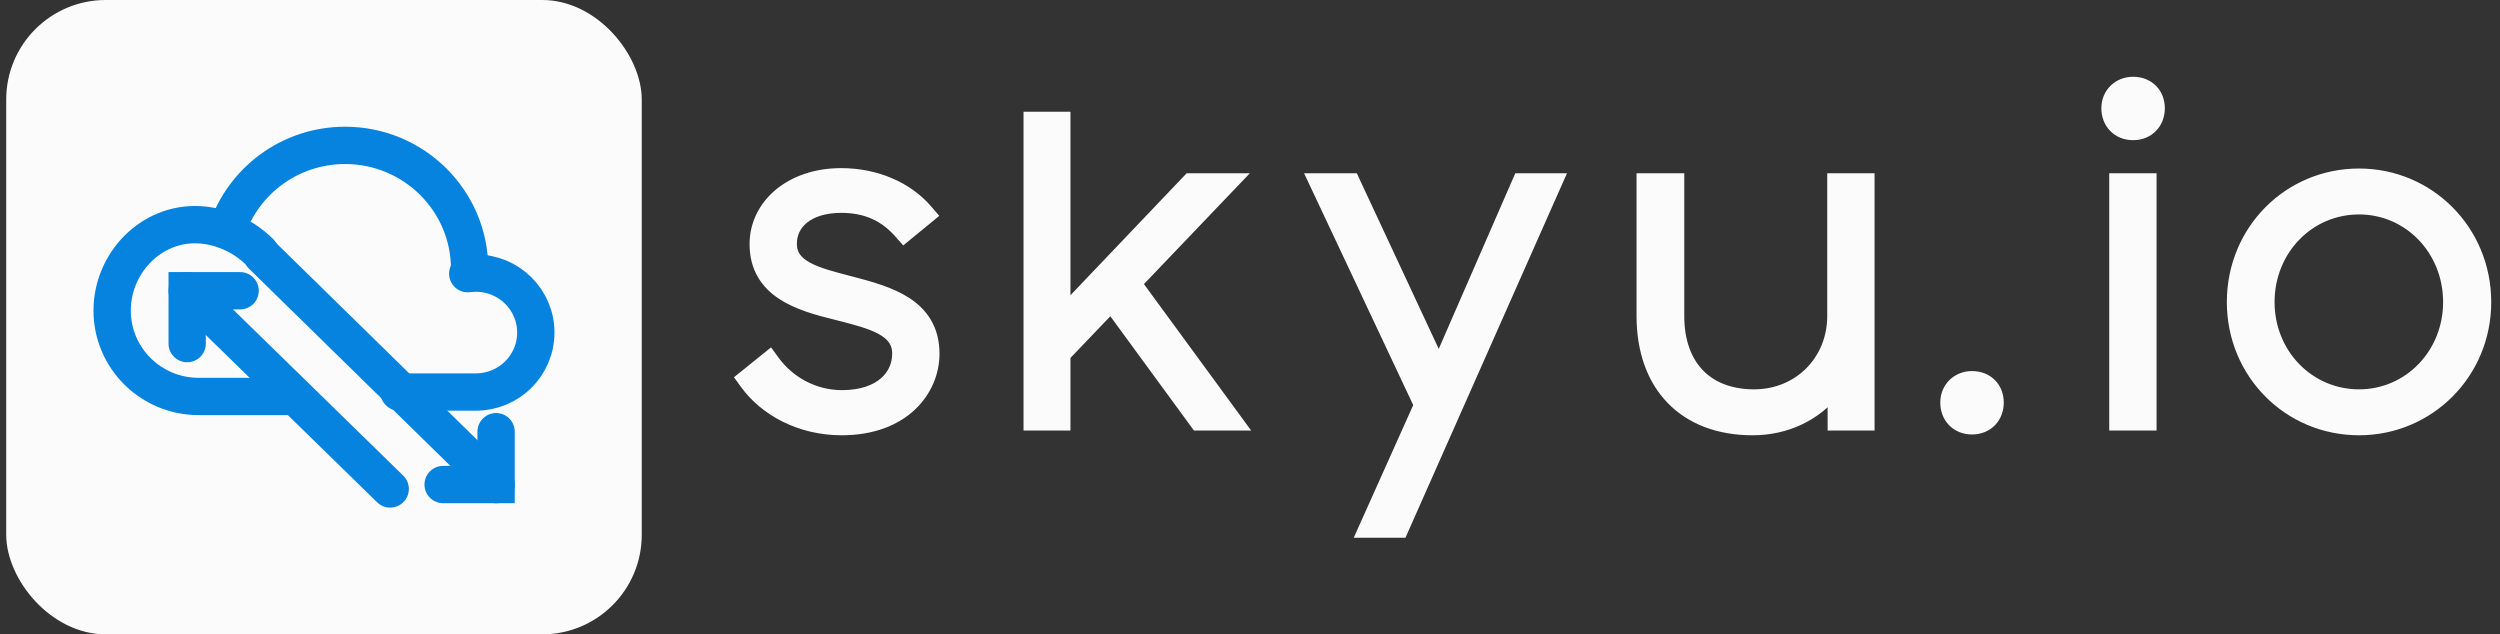 <svg width="201" height="51" viewBox="0 0 201 51" fill="none" xmlns="http://www.w3.org/2000/svg">
<rect x="0" y="0" width="201" height="51" fill="#333333" stroke="none"/>
<path d="M68.423 22.719L68.422 22.719C68.336 22.696 68.25 22.674 68.165 22.652C66.895 22.321 65.758 22.026 64.911 21.569C64.468 21.33 64.137 21.063 63.915 20.753C63.7 20.449 63.57 20.079 63.57 19.594C63.57 18.757 63.92 18.031 64.582 17.502C65.252 16.967 66.273 16.614 67.631 16.614C69.704 16.614 71.183 17.35 72.356 18.68L72.675 19.041L73.048 18.735L74.41 17.618L74.805 17.293L74.471 16.905C72.906 15.086 70.383 14.017 67.631 14.017C63.541 14.017 60.765 16.529 60.765 19.626C60.765 21.524 61.636 22.765 62.901 23.603C64.127 24.416 65.728 24.855 67.224 25.22C67.334 25.249 67.443 25.277 67.551 25.304C68.813 25.628 69.96 25.922 70.825 26.382C71.285 26.627 71.633 26.904 71.866 27.228C72.094 27.544 72.231 27.932 72.231 28.439C72.231 29.337 71.871 30.178 71.145 30.803C70.417 31.43 69.283 31.867 67.695 31.867C65.337 31.867 63.359 30.649 62.207 29.071L61.898 28.647L61.489 28.976L60.064 30.126L59.694 30.424L59.973 30.808C61.528 32.956 64.343 34.496 67.663 34.496C70.145 34.496 71.993 33.726 73.224 32.563C74.452 31.404 75.036 29.882 75.036 28.439C75.036 26.475 74.13 25.217 72.829 24.372C71.569 23.554 69.926 23.114 68.423 22.719ZM96.096 33.908L96.246 34.113H96.499H98.622H99.607L99.025 33.317L91.322 22.798L98.508 15.277L99.316 14.432H98.147H95.834H95.62L95.472 14.587L85.565 24.986V9.983V9.483H85.065H83.292H82.792V9.983V33.613V34.113H83.292H85.065H85.565V33.613V28.576L89.322 24.65L96.096 33.908ZM109.928 42.03L109.612 42.734H110.384H112.348H112.673L112.805 42.437L124.904 15.135L125.216 14.432H124.447H122.484H122.156L122.025 14.732L115.69 29.267L112.532 22.496L108.905 14.721L108.771 14.432H108.452H106.425H105.637L105.973 15.145L114.173 32.564L109.928 42.03ZM140.909 34.496C143.651 34.496 145.955 33.319 147.441 31.498V33.613V34.113H147.941H149.715H150.215V33.613V14.932V14.432H149.715H147.909H147.409V14.932V25.406C147.409 29.057 144.625 31.803 141.036 31.803C139.058 31.803 137.543 31.164 136.522 30.084C135.497 29 134.916 27.417 134.916 25.438V14.932V14.432H134.416H132.579H132.079V14.932V25.406C132.079 28.17 132.893 30.453 134.437 32.048C135.983 33.646 138.206 34.496 140.909 34.496ZM170.082 33.613V34.113H170.582H172.388H172.888V33.613V14.932V14.432H172.388H170.582H170.082V14.932V33.613ZM156.499 32.367C156.499 32.927 156.688 33.448 157.058 33.832C157.43 34.218 157.953 34.432 158.551 34.432C159.148 34.432 159.671 34.218 160.043 33.832C160.413 33.448 160.602 32.927 160.602 32.367C160.602 31.806 160.412 31.291 160.038 30.913C159.663 30.535 159.141 30.334 158.551 30.334C157.397 30.334 156.499 31.187 156.499 32.367ZM169.449 8.705C169.449 9.265 169.639 9.785 170.009 10.169C170.381 10.556 170.903 10.769 171.501 10.769C172.099 10.769 172.621 10.556 172.993 10.169C173.363 9.785 173.553 9.265 173.553 8.705C173.553 8.144 173.362 7.628 172.988 7.251C172.613 6.873 172.091 6.672 171.501 6.672C170.348 6.672 169.449 7.525 169.449 8.705ZM189.666 34.496C195.265 34.496 199.795 29.991 199.795 24.288C199.795 18.555 195.266 14.049 189.666 14.049C184.034 14.049 179.538 18.556 179.538 24.288C179.538 29.99 184.035 34.496 189.666 34.496ZM189.666 31.803C185.587 31.803 182.375 28.467 182.375 24.288C182.375 20.077 185.588 16.741 189.666 16.741C193.711 16.741 196.926 20.075 196.926 24.288C196.926 28.468 193.713 31.803 189.666 31.803Z" fill="#FBFBFB" stroke="#FBFBFB"/>
<rect x="0.5" width="51.096" height="51" rx="8" fill="#FBFBFB"/>
<path d="M15.048 27.625V23.375H19.306" stroke="#0683DE" stroke-width="3" stroke-miterlimit="10" stroke-linecap="round"/>
<path d="M31.371 39.312L15.048 23.375" stroke="#0683DE" stroke-width="3" stroke-miterlimit="10" stroke-linecap="round"/>
<path d="M39.886 34.708V38.958H35.628" stroke="#0683DE" stroke-width="3" stroke-miterlimit="10" stroke-linecap="round"/>
<path d="M39.887 38.959L31.718 30.959L21.081 20.542" stroke="#0683DE" stroke-width="3" stroke-miterlimit="10" stroke-linecap="round"/>
<path d="M23.564 31.875H15.971C12.13 31.875 9.016 28.785 9.016 24.972C9.016 21.159 12.135 17.894 15.971 18.069C16.768 18.106 17.557 18.282 18.3 18.577C19.28 18.965 20.184 19.559 20.927 20.31" stroke="#0683DE" stroke-width="3" stroke-miterlimit="10" stroke-linecap="round"/>
<path d="M18.242 18.51C19.558 14.547 23.317 11.688 27.748 11.688C33.276 11.688 37.758 16.138 37.758 21.627C37.758 21.738 37.756 21.847 37.751 21.958" stroke="#0683DE" stroke-width="3" stroke-miterlimit="10" stroke-linecap="round"/>
<path d="M37.607 22.003C37.819 21.973 38.038 21.958 38.259 21.958C40.921 21.958 43.08 24.099 43.08 26.739C43.08 29.38 40.921 31.52 38.259 31.52H32.08" stroke="#0683DE" stroke-width="3" stroke-miterlimit="10" stroke-linecap="round"/>
</svg>
